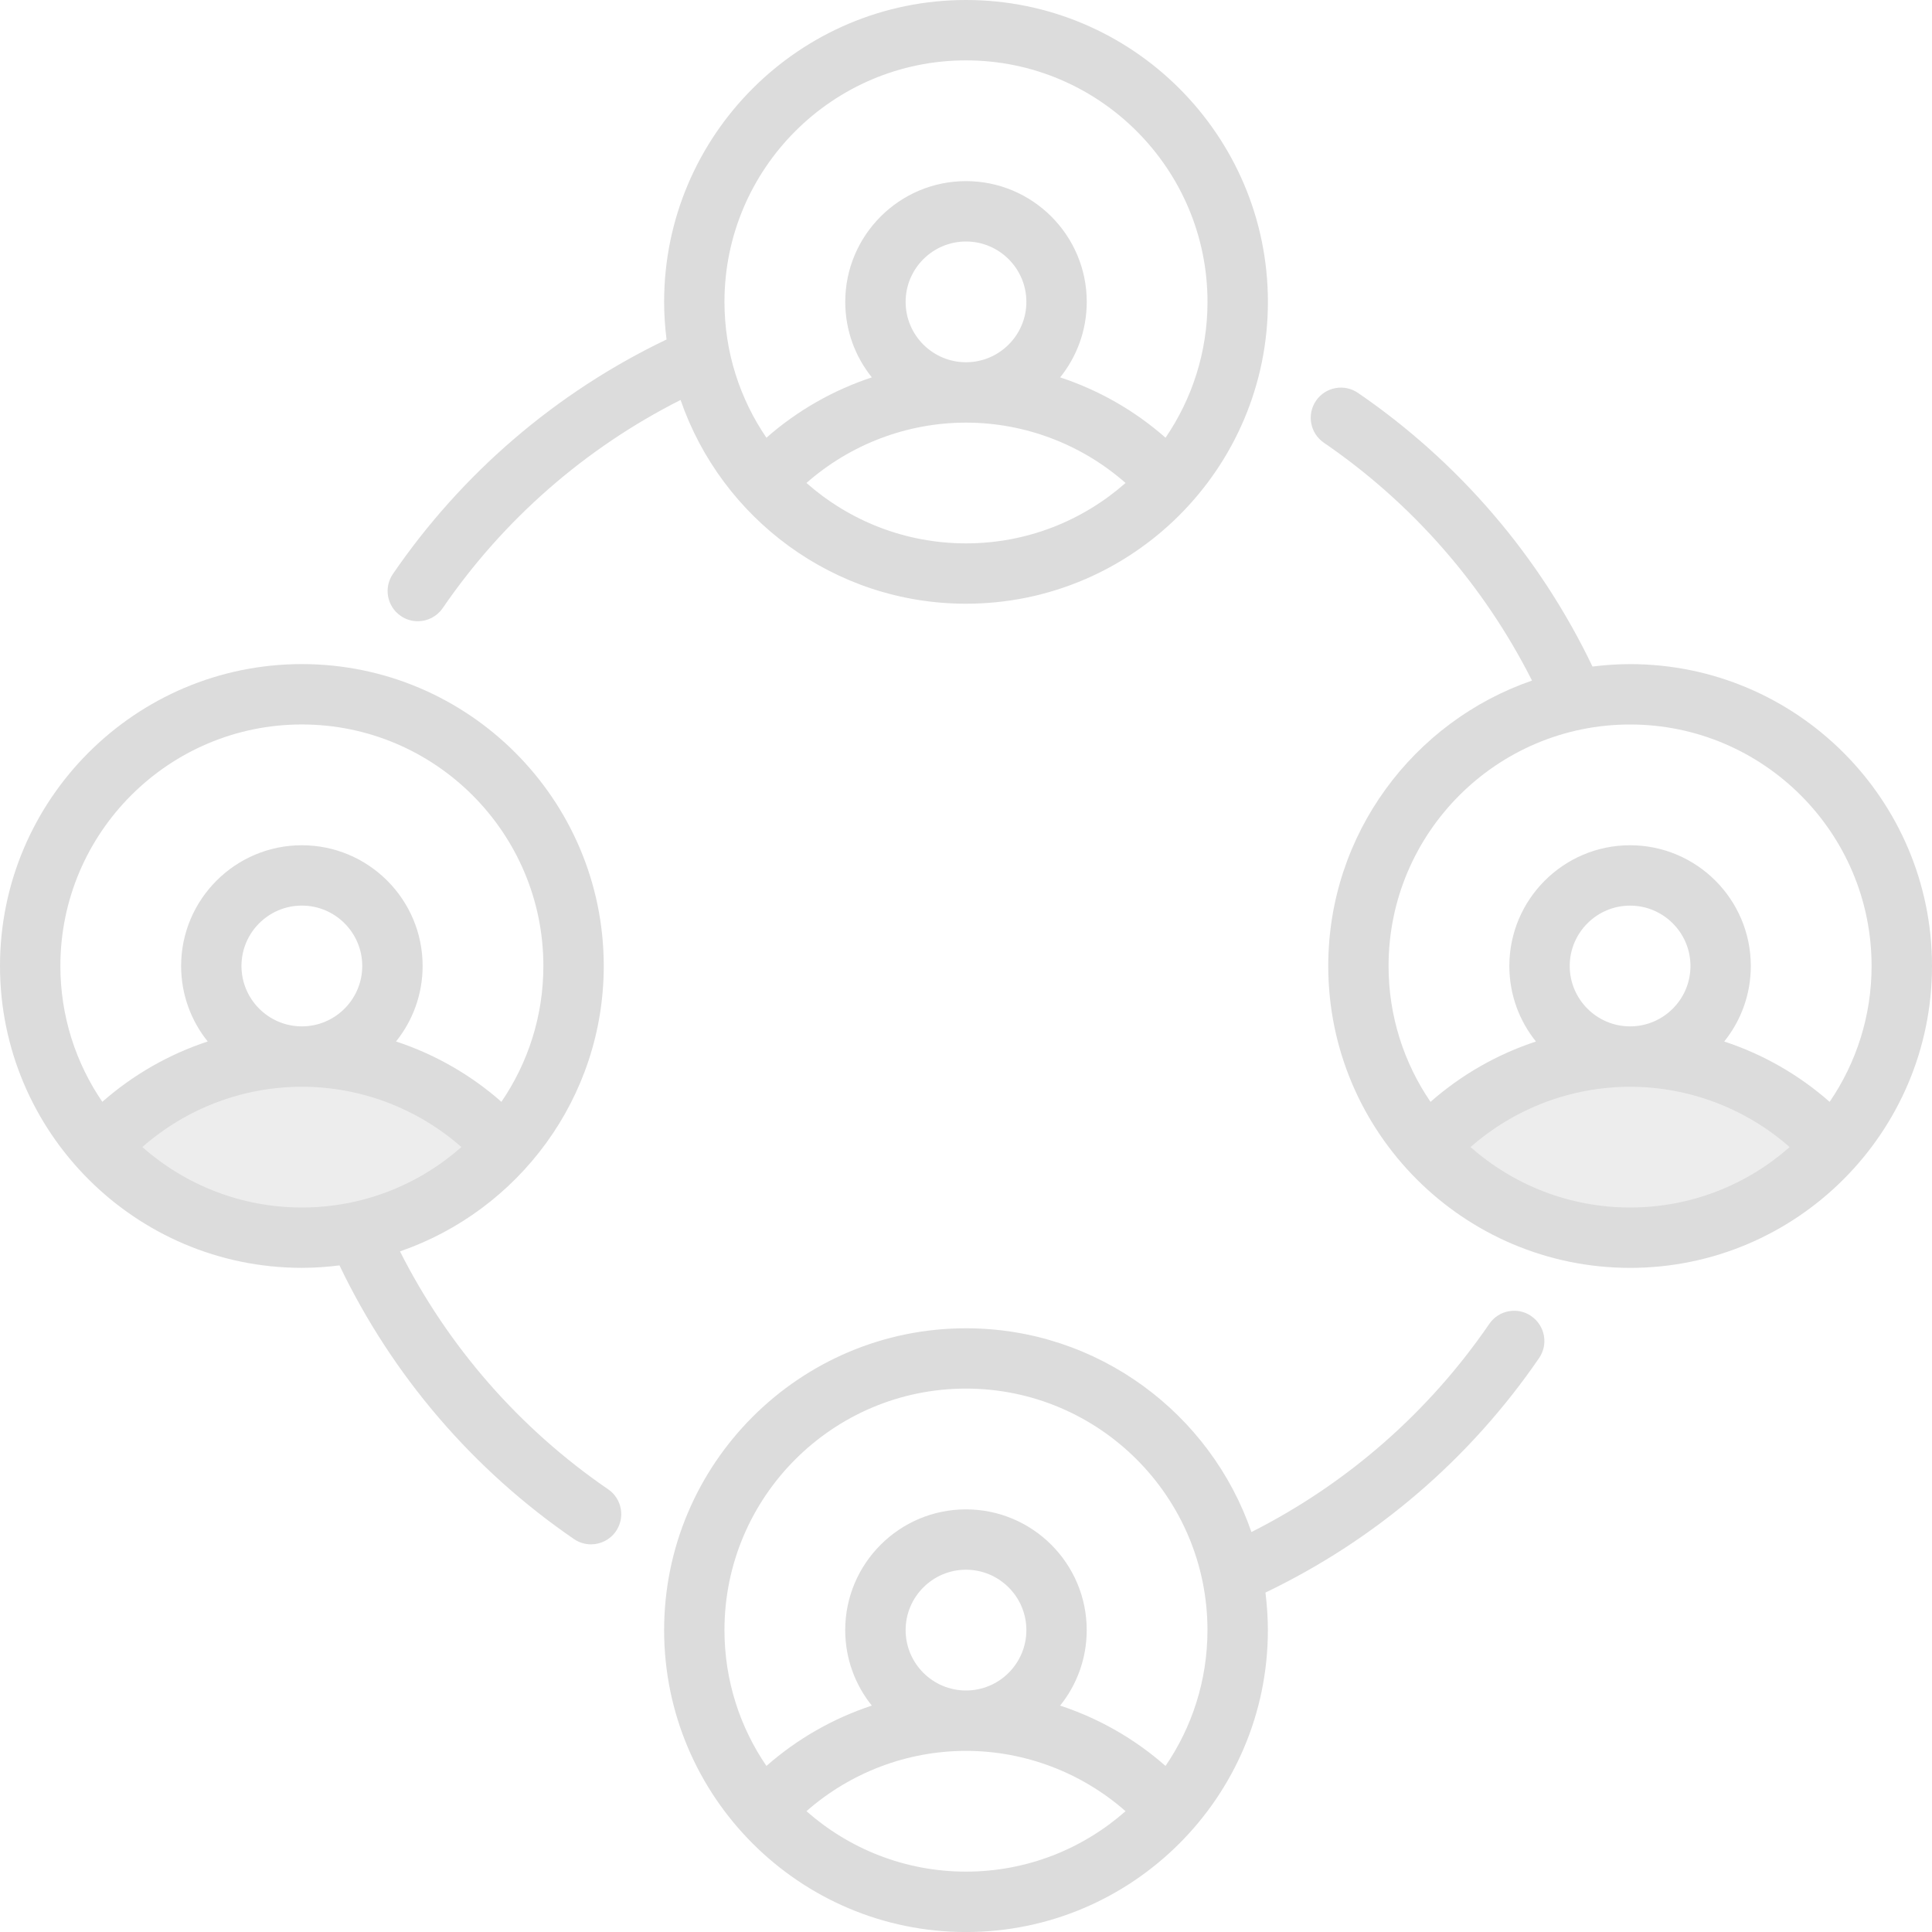 <svg width="60" height="60" viewBox="0 0 60 60" fill="none" xmlns="http://www.w3.org/2000/svg">
<path d="M12.445 19.128C12.607 19.24 12.792 19.293 12.975 19.293C13.273 19.293 13.567 19.15 13.749 18.885C15.636 16.132 18.175 13.916 21.136 12.421C22.404 16.098 25.898 18.749 30.001 18.749C35.17 18.749 39.376 14.544 39.376 9.374C39.376 4.205 35.169 0 30 0C24.83 0 20.625 4.206 20.625 9.375C20.625 9.771 20.653 10.16 20.7 10.543C17.282 12.18 14.354 14.685 12.202 17.825C11.909 18.252 12.018 18.835 12.445 19.128L12.445 19.128ZM30 16.875C28.102 16.875 26.368 16.165 25.045 14.999C26.408 13.8 28.169 13.125 30 13.125C31.83 13.125 33.592 13.8 34.955 14.999C33.633 16.165 31.899 16.875 30 16.875ZM28.125 9.375C28.125 8.342 28.966 7.5 30 7.5C31.033 7.5 31.875 8.341 31.875 9.375C31.875 10.408 31.034 11.25 30 11.25C28.966 11.25 28.125 10.409 28.125 9.375ZM30 1.875C34.135 1.875 37.5 5.239 37.5 9.375C37.5 10.938 37.018 12.391 36.197 13.594C35.239 12.75 34.124 12.115 32.924 11.72C33.44 11.078 33.75 10.262 33.75 9.375C33.75 7.307 32.067 5.625 30 5.625C27.932 5.625 26.25 7.307 26.25 9.375C26.25 10.262 26.559 11.076 27.076 11.72C25.876 12.115 24.76 12.751 23.802 13.594C22.981 12.391 22.499 10.938 22.499 9.375C22.499 5.24 25.864 1.875 30 1.875H30Z" fill="#DCDCDC"/>
<path d="M47.554 40.871C47.128 40.578 46.544 40.687 46.251 41.115C44.365 43.868 41.825 46.084 38.864 47.579C37.596 43.902 34.103 41.251 30 41.251C24.831 41.251 20.625 45.457 20.625 50.626C20.625 55.795 24.831 60.001 30 60.001C35.169 60.001 39.375 55.795 39.375 50.626C39.375 50.23 39.346 49.841 39.3 49.458C42.718 47.821 45.645 45.316 47.798 42.176C48.091 41.749 47.982 41.166 47.554 40.873L47.554 40.871ZM30 58.125C28.102 58.125 26.368 57.414 25.045 56.248C26.408 55.05 28.169 54.375 30 54.375C31.83 54.375 33.592 55.05 34.955 56.248C33.633 57.414 31.899 58.125 30 58.125ZM28.125 50.624C28.125 49.591 28.966 48.749 30 48.749C31.033 48.749 31.875 49.591 31.875 50.624C31.875 51.658 31.034 52.5 30 52.5C28.966 52.5 28.125 51.658 28.125 50.624ZM36.196 54.843C35.239 53.999 34.123 53.364 32.923 52.969C33.44 52.327 33.749 51.511 33.749 50.624C33.749 48.556 32.066 46.875 29.999 46.875C27.932 46.875 26.249 48.556 26.249 50.624C26.249 51.512 26.559 52.326 27.075 52.969C25.875 53.364 24.76 54.001 23.802 54.843C22.98 53.641 22.499 52.187 22.499 50.624C22.499 46.489 25.863 43.124 29.999 43.124C34.135 43.124 37.499 46.489 37.499 50.624C37.499 52.188 37.018 53.641 36.196 54.843H36.196Z" fill="#DCDCDC"/>
<path opacity="0.5" d="M7 33.001L3.5 35.501V36.501L7.5 38.501L12.5 38.001L15.5 35.501L11.5 33.001H7Z" fill="#DCDCDC"/>
<path opacity="0.5" d="M48.5 33.001L45 35.501V36.501L49 38.501L54 38.001L57 35.501L53 33.001H48.5Z" fill="#DCDCDC"/>
<path d="M18.886 46.251C16.133 44.364 13.917 41.824 12.422 38.863C16.099 37.595 18.75 34.102 18.75 29.999C18.75 24.83 14.545 20.624 9.375 20.624C4.206 20.624 0 24.83 0 29.999C0 35.168 4.206 39.374 9.375 39.374C9.771 39.374 10.16 39.346 10.543 39.298C12.18 42.717 14.685 45.644 17.825 47.797C17.987 47.908 18.172 47.961 18.355 47.961C18.654 47.961 18.948 47.818 19.129 47.553C19.422 47.127 19.314 46.543 18.885 46.25L18.886 46.251ZM1.875 29.999C1.875 25.864 5.239 22.499 9.375 22.499C13.51 22.499 16.875 25.864 16.875 29.999C16.875 31.563 16.393 33.016 15.572 34.218C14.614 33.374 13.499 32.739 12.299 32.344C12.815 31.702 13.125 30.886 13.125 29.999C13.125 27.931 11.442 26.25 9.375 26.25C7.308 26.25 5.625 27.931 5.625 29.999C5.625 30.887 5.934 31.701 6.451 32.344C5.251 32.739 4.135 33.376 3.178 34.218C2.356 33.016 1.875 31.562 1.875 29.999H1.875ZM11.25 29.999C11.25 31.033 10.408 31.875 9.374 31.875C8.341 31.875 7.499 31.033 7.499 29.999C7.499 28.966 8.34 28.124 9.374 28.124C10.408 28.124 11.25 28.965 11.25 29.999ZM4.42 35.623C5.783 34.425 7.544 33.75 9.375 33.75C11.206 33.75 12.967 34.425 14.33 35.623C13.008 36.789 11.274 37.5 9.375 37.5C7.476 37.5 5.743 36.789 4.42 35.623Z" fill="#DCDCDC"/>
<path d="M50.624 20.625C50.228 20.625 49.839 20.653 49.456 20.7C47.819 17.282 45.314 14.354 42.174 12.202C41.746 11.909 41.163 12.018 40.87 12.445C40.578 12.872 40.686 13.456 41.114 13.749C43.867 15.635 46.083 18.175 47.578 21.136C43.901 22.404 41.25 25.897 41.25 30C41.25 35.169 45.456 39.375 50.625 39.375C55.794 39.375 60 35.169 60 30C60 24.831 55.794 20.625 50.625 20.625L50.624 20.625ZM50.624 37.5C48.727 37.5 46.992 36.79 45.669 35.624C47.032 34.425 48.793 33.751 50.624 33.751C52.455 33.751 54.216 34.425 55.579 35.624C54.257 36.79 52.523 37.5 50.624 37.5ZM48.749 30C48.749 28.967 49.59 28.125 50.624 28.125C51.657 28.125 52.499 28.966 52.499 30C52.499 31.034 51.658 31.875 50.624 31.875C49.591 31.875 48.749 31.034 48.749 30ZM56.821 34.219C55.863 33.375 54.748 32.74 53.547 32.345C54.064 31.703 54.373 30.887 54.373 30C54.373 27.932 52.691 26.25 50.623 26.25C48.556 26.25 46.874 27.932 46.874 30C46.874 30.888 47.183 31.702 47.7 32.345C46.499 32.74 45.384 33.377 44.426 34.219C43.605 33.017 43.123 31.563 43.123 30C43.123 25.865 46.488 22.5 50.623 22.5C54.759 22.5 58.124 25.864 58.124 30C58.124 31.564 57.642 33.017 56.821 34.219H56.821Z" fill="#DCDCDC"/>
</svg>
